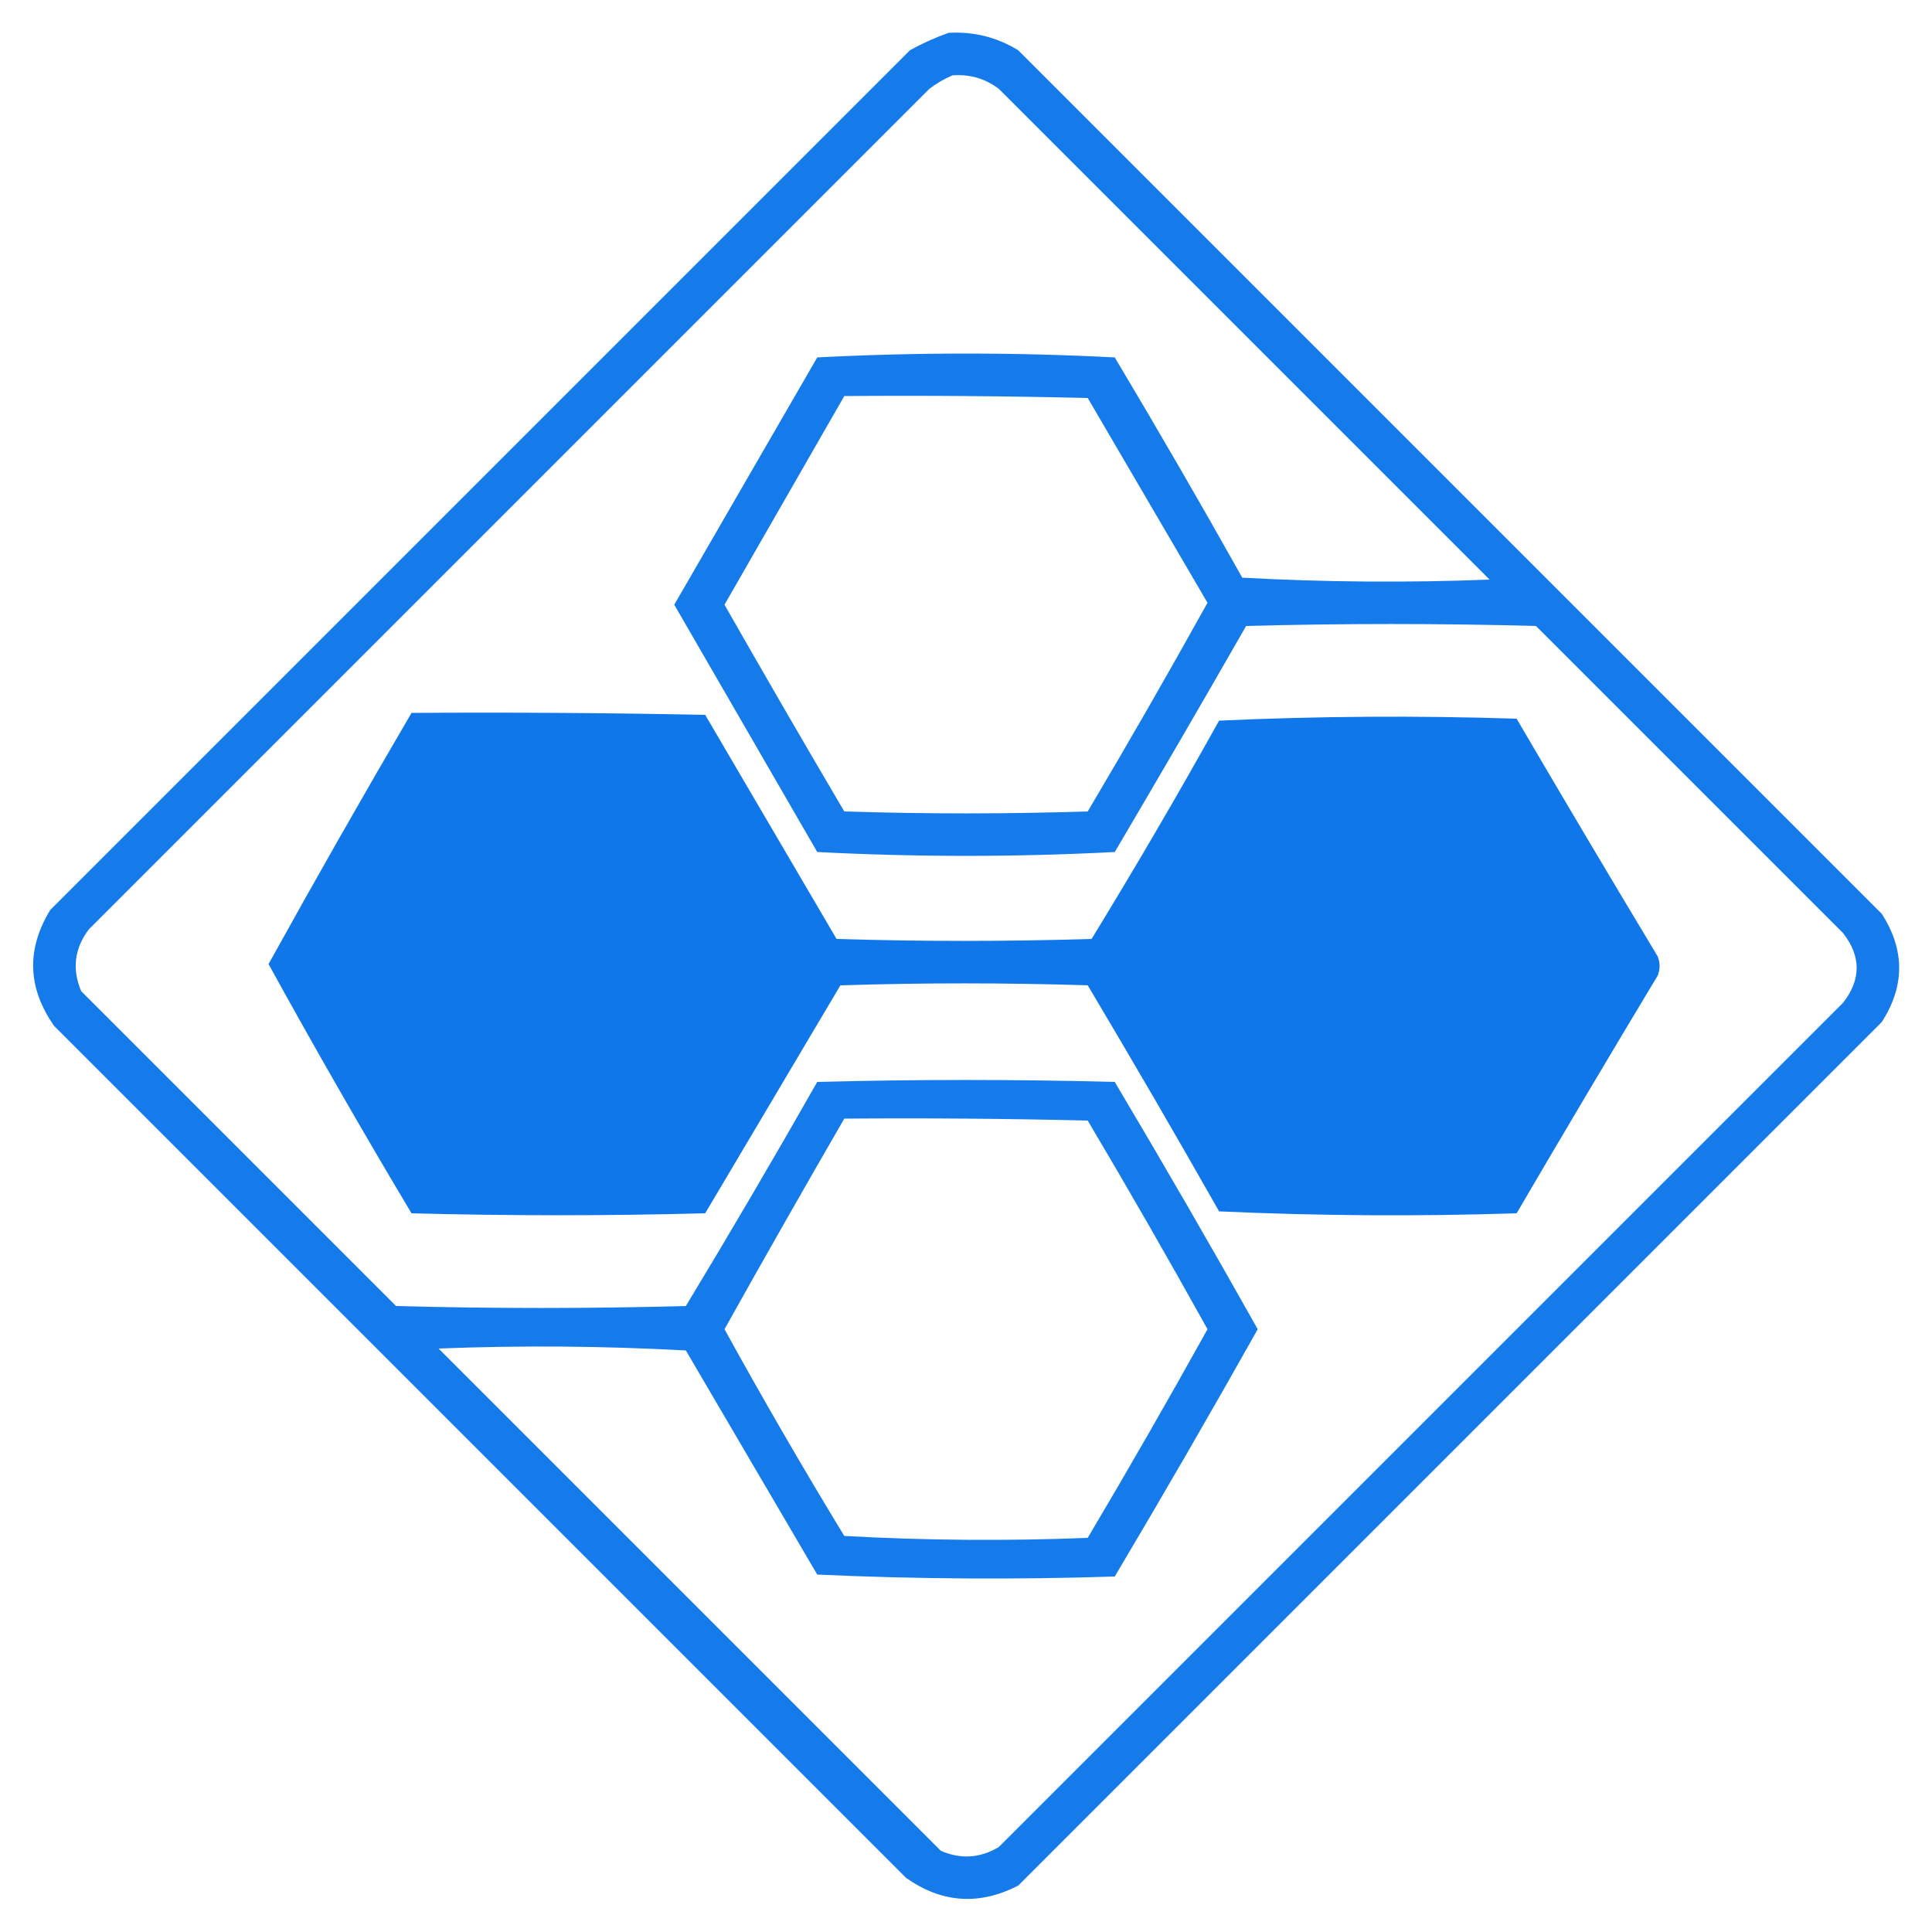 <svg width="50" height="50" viewBox="0 0 50 50" fill="none" xmlns="http://www.w3.org/2000/svg">
<g clip-path="url(#clip0_4_7)">
<path opacity="0.971" fill-rule="evenodd" clip-rule="evenodd" d="M24.55 0.85C25.197 0.812 25.797 0.962 26.35 1.3C33.8 8.75 41.25 16.2 48.7 23.65C49.3 24.583 49.3 25.517 48.7 26.45C41.25 33.9 33.8 41.35 26.35 48.8C25.34 49.317 24.374 49.251 23.45 48.6C16.1 41.25 8.75 33.9 1.4 26.55C0.712 25.568 0.679 24.568 1.3 23.55C8.717 16.133 16.133 8.717 23.55 1.3C23.881 1.117 24.215 0.967 24.55 0.85ZM24.65 1.95C25.096 1.916 25.497 2.032 25.85 2.3C30.083 6.533 34.317 10.767 38.55 15C36.416 15.083 34.282 15.067 32.15 14.95C31.075 13.034 29.975 11.134 28.85 9.25C26.283 9.117 23.717 9.117 21.15 9.25C19.917 11.383 18.683 13.517 17.45 15.65C18.683 17.783 19.917 19.917 21.15 22.05C23.717 22.183 26.283 22.183 28.85 22.05C29.996 20.108 31.129 18.158 32.25 16.2C34.75 16.133 37.25 16.133 39.75 16.2C42.4 18.85 45.05 21.5 47.7 24.15C48.167 24.75 48.167 25.35 47.7 25.95C40.417 33.233 33.133 40.517 25.85 47.8C25.369 48.089 24.869 48.123 24.35 47.9C20.017 43.567 15.683 39.233 11.35 34.9C13.484 34.817 15.617 34.833 17.75 34.95C18.883 36.883 20.017 38.817 21.15 40.75C23.716 40.867 26.283 40.883 28.85 40.8C30.109 38.681 31.343 36.548 32.55 34.4C31.343 32.252 30.109 30.119 28.85 28C26.283 27.933 23.717 27.933 21.15 28C20.042 29.95 18.909 31.883 17.75 33.8C15.25 33.867 12.75 33.867 10.25 33.8C7.533 31.083 4.817 28.367 2.1 25.65C1.86 25.076 1.927 24.543 2.3 24.05C9.55 16.8 16.8 9.55 24.05 2.3C24.243 2.154 24.443 2.037 24.65 1.95ZM21.85 10.25C23.95 10.233 26.05 10.25 28.15 10.3C29.185 12.068 30.218 13.834 31.25 15.6C30.242 17.415 29.209 19.215 28.15 21C26.05 21.067 23.95 21.067 21.85 21C20.804 19.225 19.771 17.442 18.75 15.65C19.784 13.847 20.818 12.047 21.85 10.25ZM21.85 28.95C23.95 28.933 26.05 28.95 28.15 29C29.209 30.785 30.242 32.585 31.25 34.4C30.242 36.215 29.209 38.015 28.15 39.8C26.049 39.883 23.949 39.867 21.85 39.75C20.778 37.99 19.745 36.206 18.75 34.4C19.772 32.571 20.806 30.755 21.85 28.95Z" fill="#0F77EA"/>
<path opacity="0.994" fill-rule="evenodd" clip-rule="evenodd" d="M10.65 18.45C13.184 18.433 15.717 18.45 18.25 18.5C19.383 20.433 20.517 22.367 21.65 24.3C23.85 24.367 26.05 24.367 28.25 24.3C29.388 22.441 30.488 20.558 31.55 18.65C34.116 18.533 36.683 18.517 39.25 18.6C40.454 20.658 41.671 22.708 42.9 24.75C42.967 24.917 42.967 25.083 42.9 25.25C41.671 27.292 40.454 29.342 39.25 31.4C36.683 31.483 34.116 31.467 31.55 31.35C30.437 29.387 29.303 27.437 28.15 25.5C26.017 25.433 23.883 25.433 21.75 25.5C20.583 27.467 19.417 29.433 18.25 31.4C15.717 31.467 13.183 31.467 10.65 31.4C9.377 29.271 8.144 27.121 6.95 24.95C8.158 22.768 9.391 20.601 10.65 18.45Z" fill="#0F77EA"/>
</g>
<defs>
<clipPath id="clip0_4_7">
<rect width="50" height="50" fill="white"/>
</clipPath>
</defs>
</svg>
